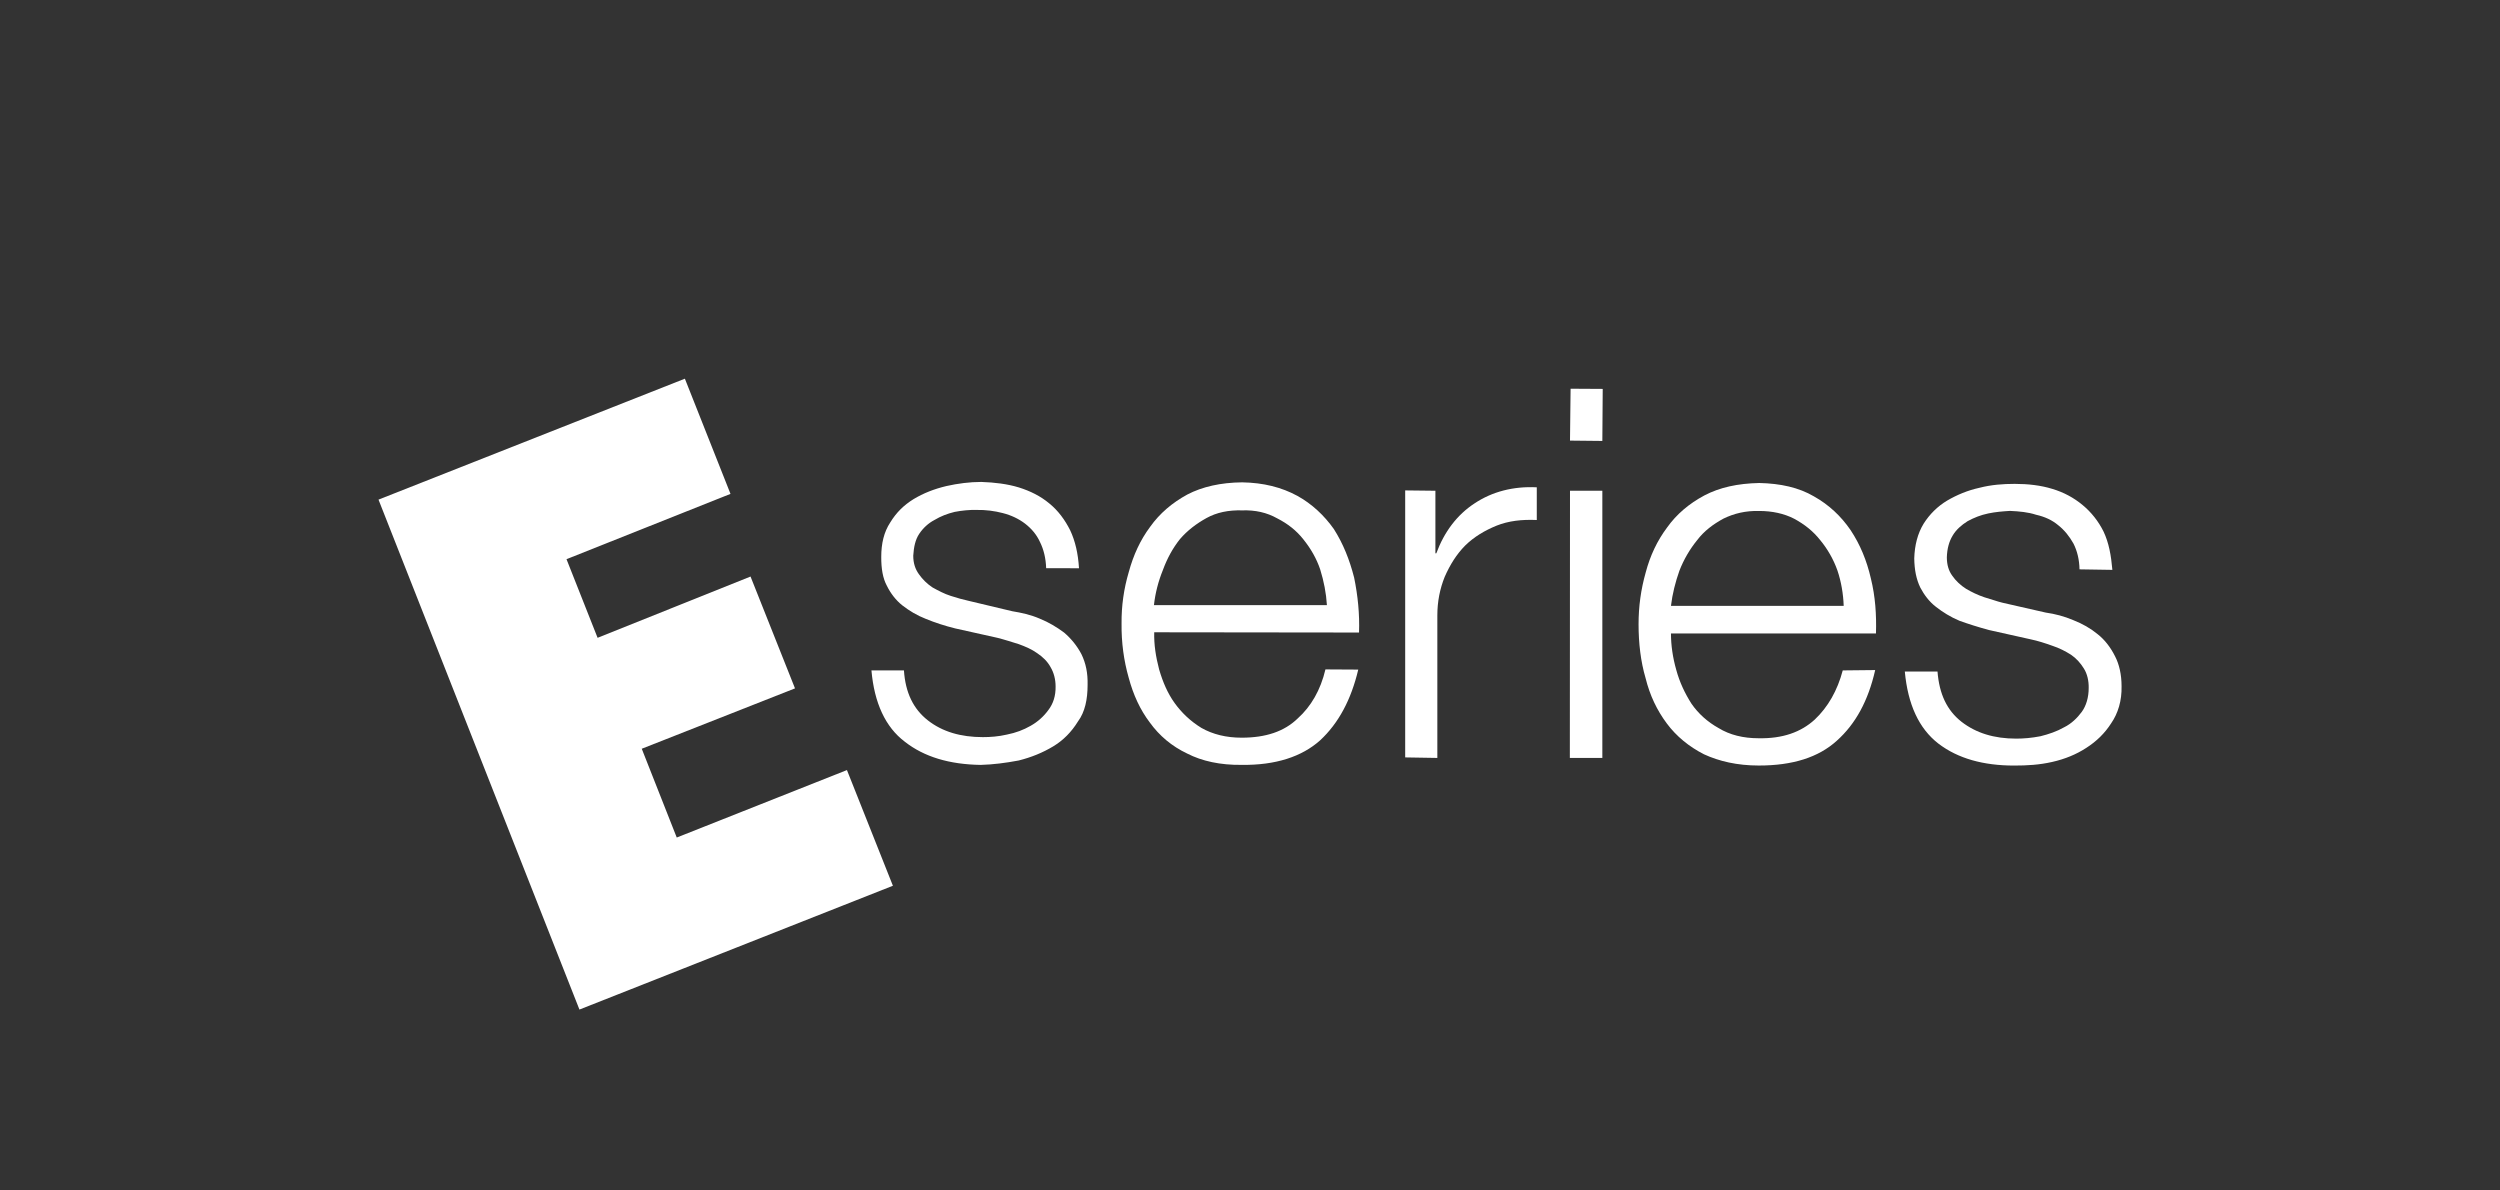<?xml version="1.0" encoding="utf-8"?>
<!-- Generator: Adobe Illustrator 17.0.0, SVG Export Plug-In . SVG Version: 6.00 Build 0)  -->
<!DOCTYPE svg PUBLIC "-//W3C//DTD SVG 1.1//EN" "http://www.w3.org/Graphics/SVG/1.1/DTD/svg11.dtd">
<svg version="1.1" id="Layer_1" xmlns="http://www.w3.org/2000/svg" xmlns:xlink="http://www.w3.org/1999/xlink" x="0px" y="0px"
	 width="80px" height="38.095px" viewBox="0 0 80 38.095" enable-background="new 0 0 80 38.095" xml:space="preserve">
<rect x="0" y="0" width="80" height="38.095" fill="#333333" stroke="none"/>
<g>
	<path fill="#FFFFFF" d="M33.477,18.182c-0.011-0.321-0.079-0.597-0.195-0.832c-0.112-0.246-0.272-0.432-0.48-0.594
		c-0.205-0.155-0.438-0.267-0.711-0.337c-0.265-0.069-0.546-0.107-0.843-0.101c-0.217-0.006-0.465,0.017-0.7,0.063
		c-0.23,0.056-0.438,0.134-0.646,0.259c-0.2,0.104-0.367,0.263-0.485,0.44c-0.127,0.185-0.176,0.428-0.193,0.703
		c0,0.242,0.066,0.432,0.18,0.59c0.113,0.162,0.264,0.312,0.436,0.425c0.182,0.1,0.378,0.206,0.586,0.271
		c0.196,0.064,0.397,0.12,0.571,0.158l1.394,0.332c0.297,0.049,0.585,0.111,0.872,0.234c0.297,0.12,0.552,0.274,0.789,0.45
		c0.225,0.193,0.411,0.42,0.553,0.689c0.143,0.294,0.207,0.606,0.198,0.986c0,0.461-0.084,0.865-0.307,1.167
		c-0.209,0.339-0.472,0.605-0.792,0.798c-0.336,0.203-0.707,0.353-1.107,0.453c-0.417,0.078-0.814,0.13-1.216,0.141
		c-1-0.016-1.808-0.256-2.427-0.742c-0.619-0.466-0.977-1.239-1.068-2.283h1.04c0.046,0.711,0.3,1.234,0.765,1.599
		c0.467,0.366,1.056,0.537,1.762,0.537c0.236,0,0.497-0.019,0.766-0.081c0.287-0.057,0.532-0.15,0.759-0.28
		c0.233-0.131,0.421-0.302,0.569-0.505c0.158-0.206,0.237-0.457,0.232-0.757c0-0.23-0.058-0.443-0.16-0.615
		c-0.1-0.185-0.25-0.328-0.427-0.447c-0.172-0.124-0.372-0.211-0.593-0.291c-0.233-0.072-0.445-0.142-0.687-0.203l-1.342-0.299
		c-0.337-0.083-0.657-0.188-0.941-0.305c-0.293-0.114-0.535-0.263-0.753-0.432c-0.208-0.165-0.378-0.386-0.496-0.628
		c-0.13-0.237-0.182-0.551-0.18-0.923c0-0.43,0.086-0.797,0.287-1.102c0.197-0.324,0.439-0.558,0.75-0.75
		c0.311-0.187,0.652-0.322,1.046-0.416c0.37-0.083,0.75-0.132,1.119-0.132c0.431,0.015,0.83,0.063,1.202,0.176
		c0.364,0.115,0.691,0.275,0.975,0.513c0.281,0.227,0.501,0.527,0.668,0.861c0.162,0.347,0.252,0.74,0.281,1.212L33.477,18.182z"/>
	<path fill="#FFFFFF" d="M36.935,20.233c-0.01,0.394,0.05,0.78,0.157,1.189c0.12,0.408,0.269,0.757,0.495,1.074
		c0.225,0.311,0.503,0.579,0.858,0.797c0.367,0.208,0.798,0.313,1.287,0.313c0.773,0,1.365-0.198,1.796-0.617
		c0.425-0.382,0.73-0.907,0.886-1.568l1.05,0.006c-0.228,0.964-0.63,1.715-1.219,2.263c-0.587,0.525-1.427,0.8-2.514,0.786
		c-0.681,0.008-1.266-0.119-1.742-0.363c-0.49-0.232-0.888-0.567-1.196-0.994c-0.305-0.402-0.528-0.88-0.677-1.44
		c-0.154-0.543-0.233-1.116-0.226-1.723c-0.006-0.562,0.072-1.116,0.231-1.652c0.148-0.542,0.367-1.022,0.685-1.448
		c0.304-0.427,0.703-0.767,1.188-1.031c0.477-0.25,1.072-0.384,1.756-0.39c0.682,0.012,1.259,0.157,1.765,0.432
		c0.468,0.259,0.857,0.624,1.168,1.062c0.297,0.467,0.502,0.978,0.649,1.553c0.12,0.584,0.178,1.171,0.157,1.759L36.935,20.233z
		 M42.461,19.363c-0.024-0.385-0.096-0.756-0.215-1.142c-0.118-0.349-0.301-0.665-0.533-0.955c-0.228-0.292-0.511-0.509-0.839-0.677
		c-0.339-0.191-0.707-0.27-1.121-0.257c-0.442-0.013-0.821,0.066-1.144,0.245c-0.326,0.18-0.612,0.397-0.85,0.674
		c-0.23,0.288-0.409,0.616-0.546,0.989c-0.149,0.368-0.244,0.739-0.287,1.124H42.461z"/>
	<path fill="#FFFFFF" d="M50.259,12.439l1.028,0.006l-0.012,1.665l-1.035-0.011L50.259,12.439z M50.24,15.704h1.035v8.549h-1.04
		L50.24,15.704z"/>
	<path fill="#FFFFFF" d="M44.965,15.693l0.968,0.011v2.002h0.029c0.255-0.691,0.666-1.234,1.227-1.6
		c0.557-0.37,1.229-0.55,1.988-0.512v1.046c-0.481-0.021-0.902,0.028-1.282,0.179c-0.382,0.155-0.727,0.36-1.011,0.64
		c-0.274,0.278-0.481,0.607-0.654,1.001c-0.154,0.383-0.235,0.791-0.235,1.232v4.562l-1.029-0.017V15.693z"/>
	<path fill="#FFFFFF" d="M53.471,20.274c0,0.372,0.056,0.766,0.17,1.165c0.106,0.391,0.276,0.75,0.486,1.079
		c0.218,0.317,0.513,0.583,0.869,0.781c0.357,0.219,0.79,0.325,1.277,0.325c0.768,0.015,1.354-0.192,1.798-0.597
		c0.425-0.401,0.725-0.928,0.897-1.574l1.038-0.011c-0.223,0.983-0.628,1.725-1.228,2.261c-0.585,0.532-1.413,0.795-2.498,0.794
		c-0.687,0-1.271-0.137-1.753-0.36c-0.478-0.244-0.885-0.576-1.192-0.99c-0.31-0.417-0.539-0.889-0.678-1.453
		c-0.155-0.528-0.223-1.113-0.223-1.717c0-0.572,0.074-1.111,0.229-1.66c0.142-0.537,0.366-1.013,0.687-1.441
		c0.298-0.419,0.7-0.76,1.188-1.021c0.491-0.258,1.064-0.384,1.758-0.399c0.683,0.015,1.266,0.144,1.75,0.428
		c0.484,0.271,0.87,0.638,1.174,1.081c0.303,0.458,0.514,0.964,0.648,1.546c0.143,0.581,0.181,1.159,0.163,1.76H53.471z
		 M58.998,19.387c-0.013-0.383-0.08-0.776-0.201-1.134c-0.128-0.359-0.316-0.685-0.547-0.965c-0.229-0.291-0.503-0.507-0.834-0.687
		c-0.325-0.169-0.712-0.25-1.119-0.25c-0.441-0.011-0.809,0.08-1.149,0.246c-0.328,0.179-0.615,0.392-0.839,0.688
		c-0.231,0.283-0.424,0.609-0.568,0.978c-0.128,0.361-0.225,0.742-0.27,1.124H58.998z"/>
	<path fill="#FFFFFF" d="M66.544,18.219c-0.005-0.309-0.073-0.586-0.191-0.821c-0.131-0.234-0.287-0.43-0.491-0.592
		c-0.193-0.161-0.42-0.269-0.708-0.334c-0.252-0.083-0.537-0.11-0.833-0.123c-0.229,0.013-0.462,0.032-0.696,0.081
		c-0.247,0.052-0.449,0.133-0.661,0.247c-0.196,0.123-0.367,0.271-0.478,0.46c-0.115,0.189-0.179,0.419-0.187,0.698
		c0,0.243,0.062,0.436,0.172,0.586c0.112,0.164,0.271,0.313,0.444,0.421c0.172,0.101,0.367,0.197,0.583,0.27
		c0.205,0.057,0.394,0.13,0.581,0.175l1.382,0.315c0.303,0.043,0.595,0.12,0.878,0.24c0.297,0.115,0.563,0.268,0.788,0.454
		c0.222,0.174,0.414,0.421,0.555,0.706c0.134,0.257,0.208,0.589,0.208,0.955c0.011,0.467-0.114,0.872-0.333,1.189
		c-0.2,0.313-0.466,0.576-0.797,0.787c-0.312,0.204-0.681,0.358-1.094,0.45c-0.408,0.093-0.797,0.115-1.217,0.115
		c-0.975,0-1.795-0.223-2.423-0.705c-0.623-0.484-0.975-1.252-1.072-2.305H62c0.056,0.717,0.298,1.24,0.77,1.61
		c0.465,0.36,1.043,0.538,1.747,0.538c0.237,0,0.491-0.021,0.777-0.076c0.265-0.066,0.526-0.154,0.758-0.287
		c0.232-0.114,0.42-0.298,0.564-0.492c0.143-0.196,0.222-0.466,0.222-0.766c0.005-0.235-0.05-0.457-0.152-0.619
		c-0.104-0.172-0.247-0.332-0.415-0.445c-0.179-0.113-0.376-0.215-0.6-0.288c-0.227-0.081-0.46-0.157-0.692-0.205l-1.335-0.298
		c-0.349-0.095-0.657-0.193-0.938-0.294c-0.295-0.124-0.545-0.282-0.754-0.446c-0.221-0.169-0.383-0.392-0.502-0.617
		c-0.13-0.269-0.188-0.566-0.194-0.934c0.013-0.427,0.109-0.798,0.3-1.111c0.19-0.301,0.445-0.555,0.751-0.738
		c0.31-0.182,0.657-0.328,1.036-0.411c0.378-0.097,0.752-0.125,1.127-0.125c0.432,0,0.838,0.047,1.199,0.159
		c0.37,0.109,0.699,0.288,0.975,0.519c0.274,0.226,0.505,0.515,0.671,0.851c0.169,0.359,0.24,0.756,0.281,1.223L66.544,18.219z"/>
	<polygon fill="#FFFFFF" points="18.542,32.306 12.112,15.988 21.916,12.118 23.376,15.804 18.128,17.894 19.123,20.41 
		24.017,18.449 25.44,22.028 20.536,23.96 21.656,26.801 27.102,24.642 28.573,28.344 	"/>
</g>
</svg>

